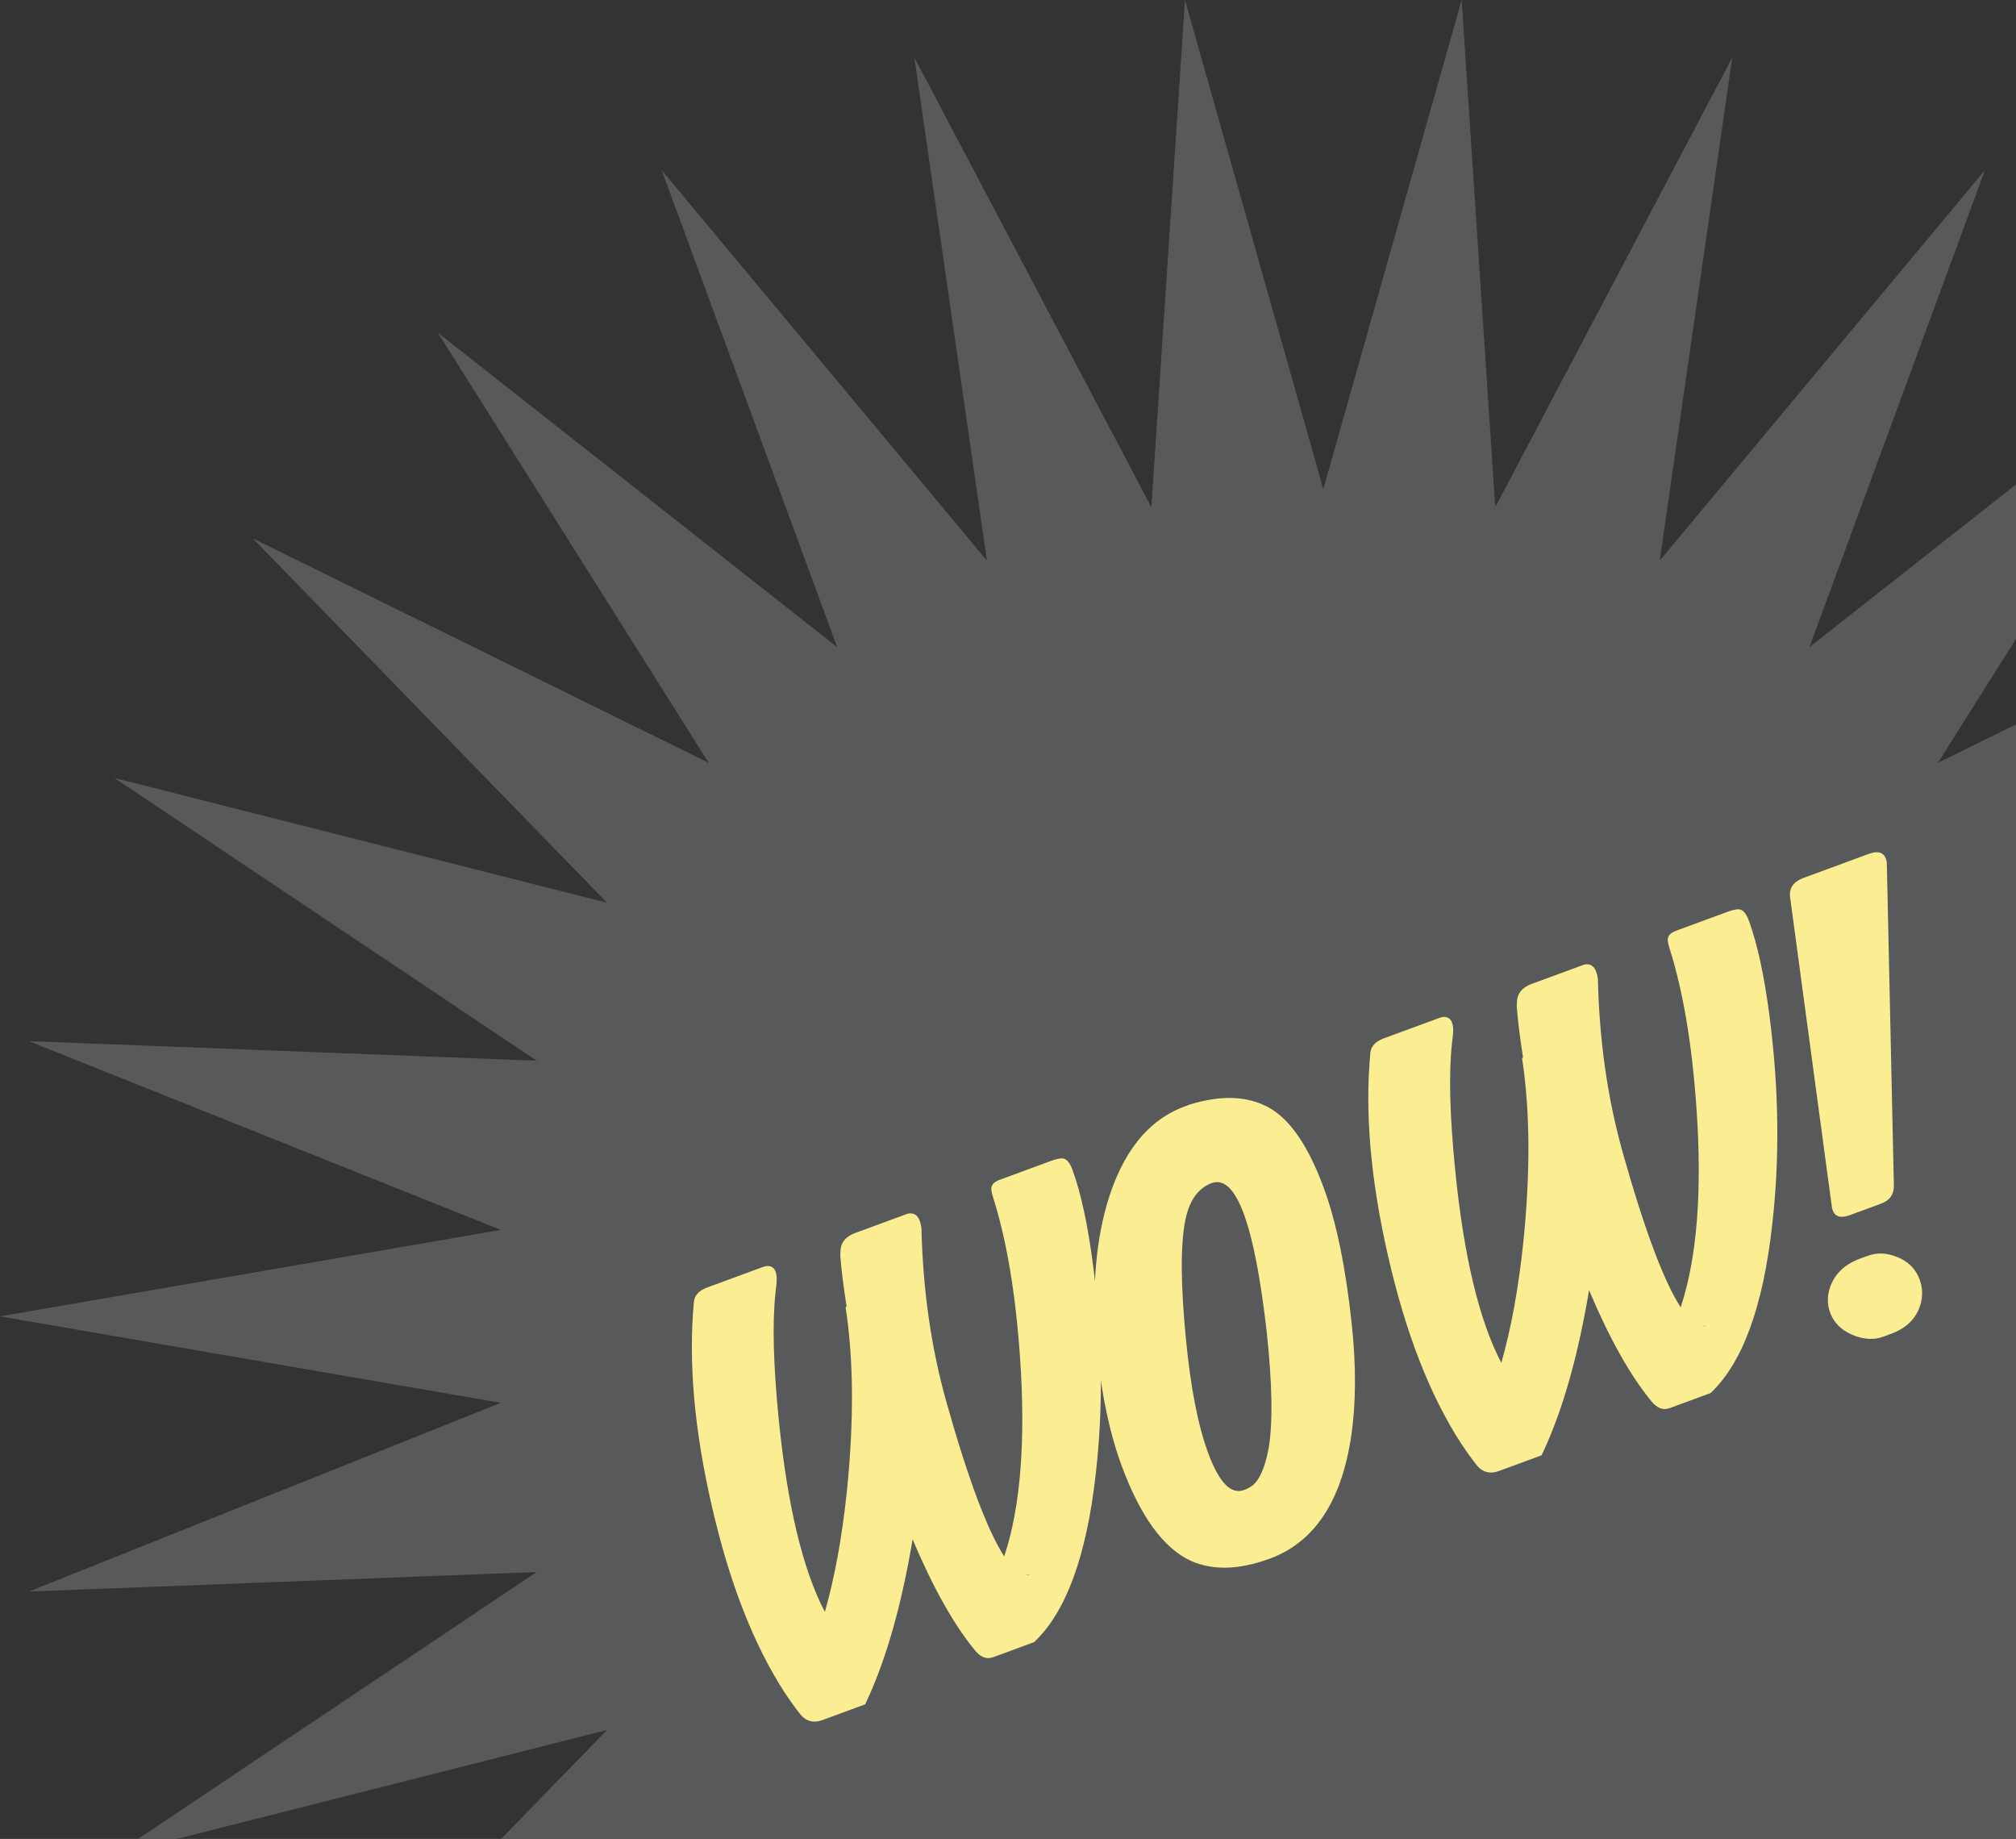 <?xml version="1.0" encoding="utf-8"?>
<!-- Generator: Adobe Illustrator 15.1.0, SVG Export Plug-In . SVG Version: 6.00 Build 0)  -->
<!DOCTYPE svg PUBLIC "-//W3C//DTD SVG 1.1//EN" "http://www.w3.org/Graphics/SVG/1.1/DTD/svg11.dtd">
<svg version="1.1" id="Layer_1" xmlns="http://www.w3.org/2000/svg" xmlns:xlink="http://www.w3.org/1999/xlink" x="0px" y="0px"
	 width="334.472px" height="305.026px" viewBox="0 0 334.472 305.026" enable-background="new 0 0 334.472 305.026"
	 xml:space="preserve">
<rect x="0" y="0" width="334.472" height="305.026" fill="#333333" stroke="none"/>
<g>
	<polygon fill="#58595B" points="334.472,120.156 321.521,126.53 334.472,105.971 334.472,80.366 300.207,107.336 329.323,28.216 
		275.363,92.992 287.396,9.546 248.078,84.126 242.499,0 219.548,81.129 196.602,0 191.021,84.126 151.704,9.546 163.738,92.992 
		109.773,28.216 138.895,107.336 72.646,55.192 117.577,126.53 41.932,89.298 100.715,149.736 18.984,129.049 89.053,175.943 
		4.802,172.7 83.081,204.003 0,218.348 83.081,232.691 4.802,263.992 89.053,260.751 22.897,305.026 29.33,305.026 100.715,286.955 
		83.14,305.026 334.472,305.026 	"/>
	<g>
		<g>
			<path fill="#FBEE92" d="M126.612,210.141c0.224-0.082,0.46-0.133,0.706-0.15c1.303-0.008,1.782,1.194,1.438,3.606
				c-0.046,0.271-0.08,0.573-0.102,0.907c-0.537,4.95-0.352,11.956,0.554,21.018c1.433,14.238,3.98,24.854,7.643,31.849
				c1.632-5.717,2.849-12.367,3.647-19.952c1.198-11.724,1.131-21.91-0.203-30.56l0.156-0.167c-0.552-3.568-0.898-6.381-1.037-8.434
				c0-0.397,0.021-0.787,0.063-1.165c0.183-1.191,0.981-2.05,2.397-2.57l8.688-3.198c1.312-0.3,2.082,0.504,2.313,2.414
				c0.242,10.285,1.624,19.897,4.147,28.836c3.585,12.719,6.78,21.246,9.583,25.584c0.039-0.088,0.074-0.191,0.104-0.311
				c2.632-8.115,3.473-19.035,2.518-32.76c-0.738-10.574-2.218-19.37-4.439-26.388c-0.18-0.587-0.285-1.02-0.315-1.299
				c-0.101-0.761,0.359-1.33,1.379-1.705l8.594-3.164c0.731-0.27,1.334-0.399,1.807-0.393c0.667,0.045,1.219,0.658,1.654,1.84
				c1.411,3.834,2.556,9.108,3.434,15.822c1.573,12.045,1.723,23.616,0.448,34.714c-1.519,13.583-4.926,22.871-10.22,27.867
				l-6.661,2.452c-0.193,0.071-0.392,0.126-0.597,0.165c-0.847,0.168-1.685-0.231-2.511-1.198
				c-3.536-4.283-7.001-10.445-10.396-18.481c-0.162,1.038-0.35,2.105-0.563,3.2c-1.82,9.738-4.257,17.8-7.312,24.184l-7.188,2.646
				c-1.385,0.475-2.547,0.176-3.484-0.894c-0.886-1.124-1.775-2.357-2.668-3.697c-5.203-8.023-9.258-18.448-12.164-31.271
				c-2.865-12.514-3.831-23.711-2.898-33.596c0.129-1.027,0.827-1.792,2.094-2.295L126.612,210.141z M170.16,261.257
				c0.271,0.046,0.504,0.032,0.697-0.039L170.16,261.257z"/>
			<path fill="#FBEE92" d="M182.034,224.113c-0.919-9.196-0.394-17.277,1.578-24.241c2.48-8.636,6.804-14.088,12.969-16.357
				c0.288-0.105,0.575-0.212,0.862-0.317c5.249-1.607,9.637-1.416,13.162,0.572c3.481,1.971,6.487,6.391,9.017,13.261
				c2.108,5.729,3.66,13.296,4.657,22.702c0.719,6.785,0.695,12.879-0.071,18.285c-1.595,10.942-6.099,17.777-13.51,20.506
				c-5.079,1.87-9.438,2.004-13.075,0.4c-4.578-2.091-8.427-7.372-11.547-15.847C184.125,237.776,182.778,231.455,182.034,224.113z
				 M196.758,222.132c0.771,8.005,1.998,14.296,3.684,18.874c1.803,4.898,3.79,6.947,5.963,6.147
				c0.479-0.177,0.935-0.416,1.367-0.722c1.208-0.954,2.112-3.031,2.711-6.231c0.708-4.187,0.603-10.583-0.314-19.188
				c-1.017-8.968-2.284-15.517-3.805-19.646c-1.52-4.129-3.292-5.839-5.316-5.131c-2.301,0.847-3.775,2.952-4.423,6.317
				C195.838,206.623,195.882,213.15,196.758,222.132z"/>
			<path fill="#FBEE92" d="M238.842,168.828c0.223-0.083,0.459-0.133,0.705-0.15c1.304-0.009,1.782,1.193,1.438,3.606
				c-0.046,0.271-0.08,0.573-0.102,0.907c-0.536,4.95-0.352,11.956,0.555,21.018c1.432,14.238,3.979,24.853,7.643,31.848
				c1.632-5.716,2.848-12.367,3.646-19.952c1.199-11.723,1.131-21.909-0.203-30.56l0.156-0.167c-0.552-3.568-0.898-6.38-1.037-8.433
				c0-0.398,0.021-0.787,0.064-1.166c0.182-1.191,0.981-2.049,2.396-2.57l8.689-3.198c1.311-0.3,2.081,0.505,2.313,2.414
				c0.241,10.286,1.624,19.898,4.146,28.836c3.585,12.719,6.78,21.247,9.583,25.585c0.04-0.088,0.074-0.191,0.104-0.312
				c2.633-8.114,3.473-19.035,2.519-32.759c-0.738-10.574-2.218-19.371-4.44-26.389c-0.18-0.587-0.284-1.02-0.314-1.299
				c-0.101-0.76,0.358-1.33,1.378-1.705l8.595-3.164c0.731-0.269,1.334-0.398,1.807-0.392c0.667,0.045,1.219,0.658,1.653,1.84
				c1.411,3.834,2.556,9.107,3.434,15.821c1.573,12.046,1.723,23.616,0.448,34.715c-1.518,13.582-4.926,22.871-10.22,27.867
				l-6.661,2.451c-0.192,0.071-0.391,0.127-0.596,0.166c-0.848,0.167-1.686-0.232-2.512-1.198
				c-3.535-4.284-7.001-10.446-10.395-18.482c-0.162,1.039-0.35,2.105-0.563,3.2c-1.821,9.738-4.258,17.801-7.313,24.185
				l-7.188,2.646c-1.385,0.475-2.547,0.176-3.484-0.894c-0.886-1.123-1.775-2.357-2.667-3.696
				c-5.204-8.023-9.259-18.448-12.165-31.272c-2.865-12.514-3.83-23.71-2.898-33.596c0.129-1.026,0.828-1.791,2.094-2.294
				L238.842,168.828z M282.389,219.944c0.271,0.045,0.504,0.031,0.697-0.04L282.389,219.944z"/>
			<path fill="#FBEE92" d="M303.917,200.157l-6.921-51.321c-0.187-1.491,0.513-2.547,2.099-3.168l11.021-4.057
				c1.705-0.591,2.679-0.114,2.921,1.428l1.17,53.439c0.07,1.57-0.63,2.626-2.1,3.166l-5.271,1.94
				C305.132,202.178,304.159,201.701,303.917,200.157z M318.493,212.26c0.48,1.306,0.528,2.667,0.143,4.083
				c-0.672,2.313-2.302,3.946-4.89,4.899l-1.342,0.494c-1.311,0.482-2.788,0.458-4.435-0.073c-2.206-0.771-3.649-2.083-4.331-3.935
				c-0.491-1.334-0.507-2.707-0.047-4.116c0.758-2.276,2.431-3.892,5.019-4.845l1.246-0.458c1.405-0.518,2.856-0.519,4.353-0.001
				C316.351,209.003,317.779,210.319,318.493,212.26z"/>
		</g>
	</g>
</g>
</svg>
